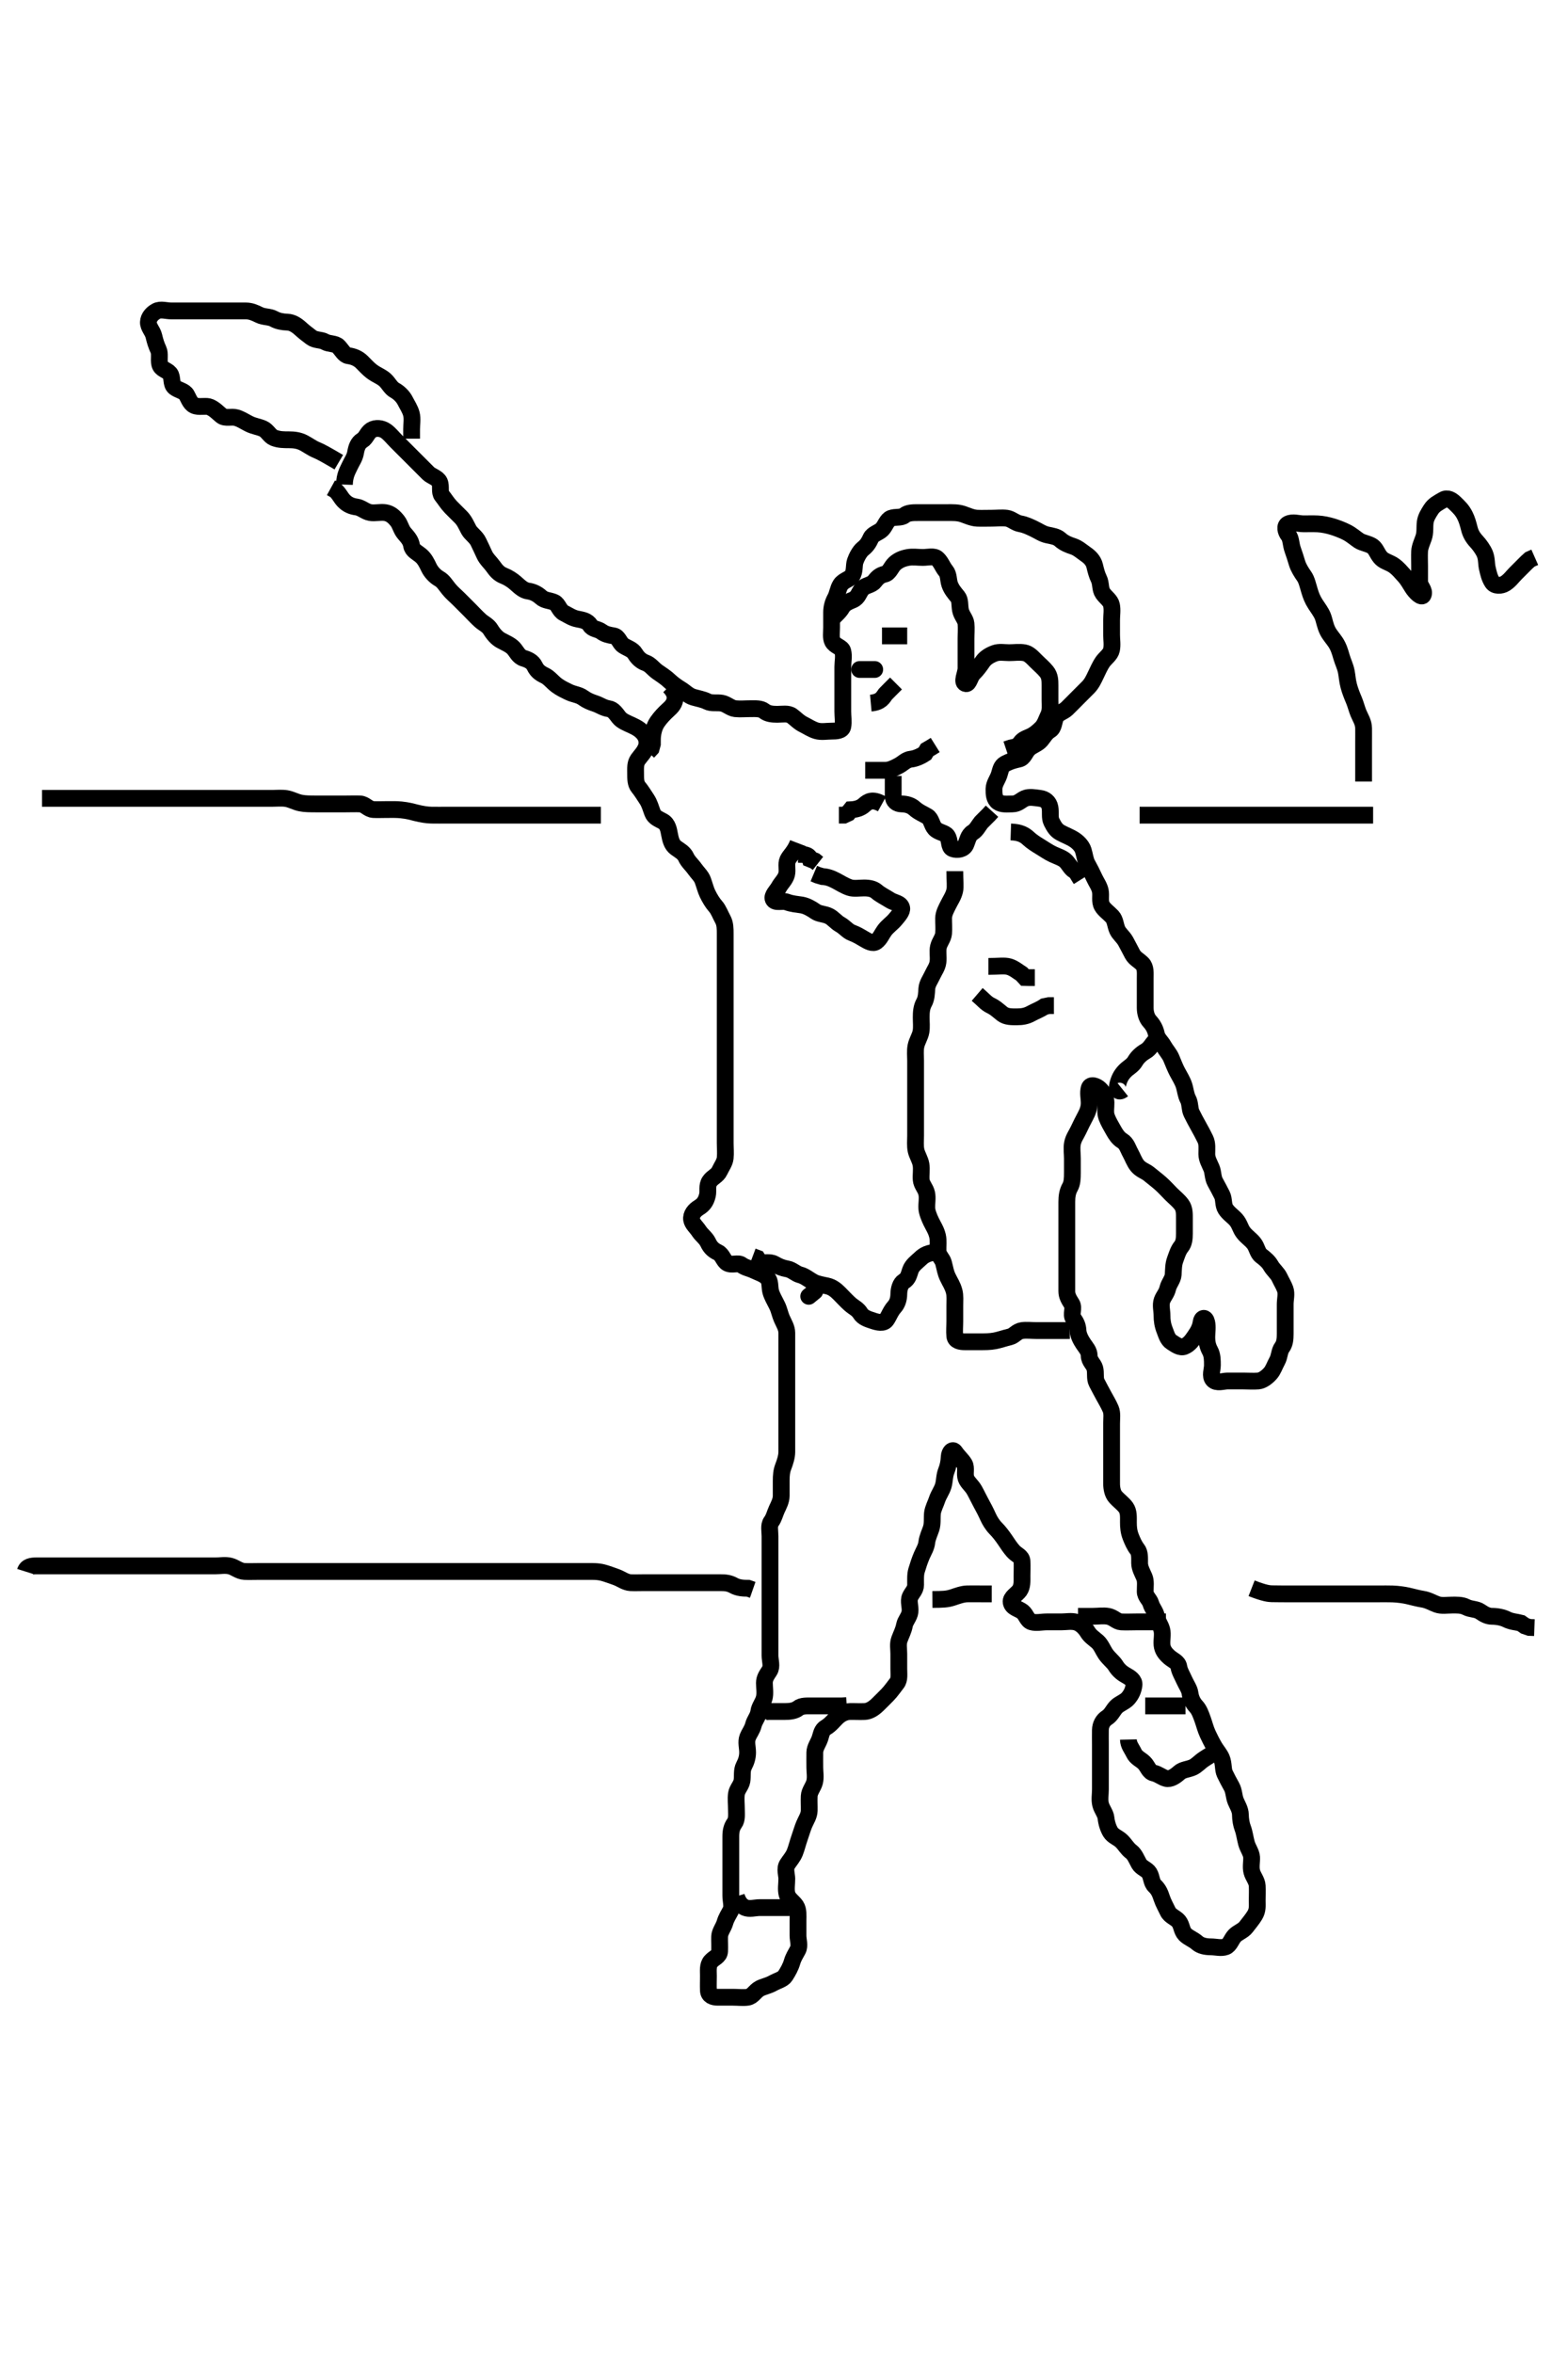 <svg width="280" height="420" xmlns="http://www.w3.org/2000/svg" xmlns:svg="http://www.w3.org/2000/svg" xmlns:xlink="http://www.w3.org/1999/xlink">
 <!-- Created with SVG-edit - http://svg-edit.googlecode.com/ -->
 <g display="inline" class="layer">
  <title>Layer 1</title>
  <path t="0,377,440,465,512,512,544,569,696,784,1096,1208,1208,1216,1224,1264,1344,1344,1416,1417,1480,1528,1528,1648,1672,1673,1681,1776,1776,1872,1968,2120,2176,2233,2247,2336,2360,2360,2400,2401,2416,2440,2464,2464,2504,2560,2664,2664,2728,2760,2784,2784,2848,2896,2944,2944,2984,2984,3032,3136,3136,3145,3217,3280,3280,3392,3400,3424,3464,3536,3560,3560,3576,3585,3648,3672,3680,3688,3720,3728,3768,3784,3800,3832,3832,3864,3888,3912,3960,3960,3992,3992,4008,4081,4081,4119,4200,4200,4280,4281,4312,4312,4320,4360,4392,4392,4401,4456,4481,4504,4520,4520,4536,4560,4600,4616,4632,4649,4665,4760,4872,4952,4968,5064,5087,5160,5208,5208,5368,5464,5544,5560,5664,5665,6024,6056,6128,6152,6168,6224,6281,6392,6424,6441,6441,6472,6488,6529,6601,6640,6656,6704,6752,6873,6873,6913,6944,6953,7000,7008,7048,7080,7080,7120,7143,7144,7184,7200,7200,7216,7312,7376,7376,7456,7456,7480,7489,7497,7504,7521,7544,7544,7584,7673,7679,7736,7768,7784,7800,7816,7824,7840,7849,7856,7857,7864,7872,7880,7968,7968,7984,8016,8016,8032,8040,8056,8071,8080,8095,8095,8104,8112,8135,8143,8216,8216,8240,8256,8280,8280,8304,8336,8337,8368,8392,8424,8488,8488,8496,8519,8553,8553,8569,8576,8600,8704,8705,8744,8792,8816,8856,8887,8911,8912,8952,8968,8976,9008,9031,9031,9079,9112,9121,9121,9176,9200,9201,9240,9280,9280,9344,9424,9424,9464,9488,9496,9536,9568,9792,9832,9832,9880,9944,9960,9992,9992,10040,10176,10312,10384,10481,10553,10553,10624,10680,10792,10944,11360,11361,11384,11408,11416,11472,11681,11800,11848,12888,12920,13016,13017,13192,13352,13480,13528,13576,13577,13600,13672,13752,13824,13824,13904,14088,14103,14232,14232,14328,14376,14408,14464,14464,14496,14576,14648,14680,14681,14720,14800,14800,14816,14896,15016,15072,15168,15232,15256,15257,15271,15328,15369,15392,15440,15448,15488,15488,15528,15544,15577,15616,15632,15752,15752,15856,15888,15911,16057,16152,16248,16249,16328,16328,16336,16448,16448,16472,16536,16543,16562,16632,16632,16664,16680,16720,16736,16736,16760,16791,16832,16832,16856,16880,16920,16968,17000,17024,17024,17056,17087,17128,17184,17185,17208,17232,17304,17344,17344,17376,17432,17433,17464,17488,17489,17504,17528,17584,17584,17624,17656,17704,17728,17792,17840,17864,17896,17928,17960,18032,18064,18088,18135,18160,18161,18201,18274,18296,18312,18343,18352,18375,18488,18760,18808,18808,19568,19824,19825,19840,19880,19904,19943,20304,20319,20320,20338,20352,20376,20385,20386,20416,20448,20488,20543,20559,20560,20592,20664,20671,21144,21232,21240,21279,21280,21311,21312,21608,21640,21641,21656,21672,21680,21719,21719,21767,21768,21848,21872,21904,21912,21936,21951,21967,22016,22031,22048,22049,22088,22103,22104,22121,22145,22160,22192,22208,22224,22264,22320,22321,22336,22400,22417,22417,22472,22495,22496,22504,22512,22528,22552,22576,22577,22600,22616,22646,22647,22671,22694,22727,22753,22776,22776,22800,22832,22872,22896,22896,22920,23024,23136,23408,23409,23416,23440,23456,23480,23528,23544,23576,23577,23594,23615,23655,23679,23680,23703,23727,23735,23751,23767,23767,23790,23815,23816,23830,23862,23879,23895,23896,23928,23936,23948,23975,23991,24024,24034,24055,24055,24087,24096,24112,24136,24153,24191,24207,24223,24224,24231,24263,24279,24288,24328,24344,24375,24384,24384,24439,24488,24512,24552,24568,24601,24640,24664,24720,24743,24767,24799,24800,24832,24839,24880,24895,24895,24911,24961,24984,24991,25025,25046,25087,25104,25106,25129,25152,25168,25215,25271,25280,25313,25314,25361,25392,25393,25424,25441,25472,25512,25513,25552,25553,25569,25593,25608,25617,25647,25655,25679,25687,25687,25703,25718,25727,25751,25767,25775,25790,25799,25800,25839,25855,25871,25912,25936,25976,25977,26016,26047,26072,26095,26096,26128,26159,26232,26264,26266,26288,26327,26384,26385,26432,26472,26473,26504,26528,26529,26538,26592,26593,26616,26617,26648,26664,26680,26682,26703,26719,26743,26767,26791,26791,26848,26880,26912,27000,27001,27001,27024,27025,27071,27080,27108,27109,27135,27142,27191,27224,27280,27336,27337,27384,27488,27489,27512,27576,27577,27593,27623,27663,27679,27679,27687,27711,27880,27928,27960,27983,28014,28015,28046,28055,28073,28080,28080,28087,28111,28135,28175,28199,28199,28206,28223,28224,28247,28257,28272,28320,28321,28328,28338,28360,28383,28399,28415,28464,28481,28512,28513,28560,28561,28616,28624,28625,28680,28712,28736,28768,28784,28799,28801,28815,28831,28878,28920,28936,29001,29032,29046,29047,29096,29104,29200,29232,29248,29264,29265,29281,29319,29416,29504,29505,29568,29600,29608,29654,29678,29702,29735,29735,29816,29888,29889,29904,29905,29952,29968,30015,30016,30104,30160,30168,30184,30201,30202,30214,30376,30416,30433,30447,30463,30472,30472,30688,30689,30728,30752,30856,30857,30880,30968,31000,31024,31025,31040,31041,31064,31111,31143,31175,31183,31239,31288,31289,31328,31336,31337,31383,31423,31464,31481,31483,31496,31512,31543,31559,31575,31591,31623,31623,31638,31952,31984,32023,32024,32031,32079,32080,32087,32087,32095,32119,32136,32167,32167,32191,32191,32231,32280,32336,32337,32376,32377,32384,32408,32438,32471,32471,32494,32495,32502,32518,32527,32551,32567,32590,32607,32622,32662,32663,32687,32711,32767,32784,32792,32793,32903,32928,32968,32986,33024,33041,33104,33160,33208,33336,33337,33464,33465,33471,33511,33542,33671,33672,33687,33728,33895,33927,33928,34072,34090,34368,34385,34387,34544,34583,34608,34647,34678,34686,34687,34718,34734,34816,34832,34855,34878,34879,34903,34926,34942,34958,34959,34999,35000,35016,35056,35057,35088,35120,35152,35225,35424,35425,35462,35463,35536,35648,35760,35761,35823,35831,35936,35968,36024,36056,36057,36096,36104,36151,36182,36207,36344,36367,36393,36394,36423,36592,36600,36640,36641,36688,36689,36807,36809,36824,36847,37080,37087,37313,37383,37424,37432,37444,37487,37487,37511,37526,37550,37599,37623,37663,37686,37694,37695,37734,37782,37798,37807,37838,37886,37894,37943,37959,37974,37975,38038,38054,38095,38143,38175,38199,38238,38262,38263,38303,38311,38326,38351,38367,38398,38446,38462,38502,38526,38558,38559,38606,38614,38622,38654,38678,38678,38711,38735,38751,38759,38790,38799,38815,38854,38886,38894,38895,38976,39000,39031,39055,39071,39079,39095,39104,39119,39137,39145,39146,39175,39207,39246,39278,39294,39310,39350,39366,39367,39398,39423,39447,39487,39511,39519,39559,39575,39576,39664,39679,39695,39743,39767,39791,39801,39814,39823,39847,39895,39896,39935,39951,39975,39984,40014,40031,40032,40071,40072,40128,40152,40175,40183,40190,40191,40222,40238,40254,40279,40294,40319,40343,40359,40359,40374,40391,40407,40439,40455,40471,40511,40535,40535,40599,40664,40672,40711,40734,40735,40782,40783,40799,40801,40811,40812,40920,41064,41072,41144,41145,41168,41183,41198,41214,41230,41239,41320,41352,41408,41448,41449,41463,41503,41526,41527,41624,41760,41791,41832,41856,41871,41887,41887,41911,41912,41912,41992,42072,42073,42088,42134,42144,42146,42159,42256,42280,42328,42337,42353,42360,42373,42375,42386,42415,42423,42439,42470,42478,42494,42503,42503,42511,42527,42535,42543,42574,42583,42607,42615,42615,42624,42647,42655,42671,42694,42702,42734,42742,42743,42750,42774,42782,42798,42823,42839,42863,42871,42871,42886,42952,42984,43015,43072,43073,43087,43118,43144,43144,43158,43166,43182,43191,43240,43296,43297,43328,43383,43408,43409,43439,43440,43463,43464,43487,43518,43550,43551,43591,43622,43623,43679,43680,43703,43840,43936,43992,44016,44047,44048,44111,44120,44448,44463,44510,44511,44542,44574,44575,44598,44606,44615,44630,44646,44654,44655,44670,44694,44719,44734,44808,44840,44928,44929,44936,44938,44940,44988,44989,45014,45046,45055,45056,45078,45103,45126,45127,45142,45166,45167,45174,45240,45288,45289,45320,45336,45353,45376,45377,45464,45535,45536,45552,45553,45583,45591,45593,45601,45630,45678,45744,45745,45799,45808,45848,45849,45888,45928,45943,45990,46031,46032,46096,46160,46162,46512,46600,46601,46632,46648,46660,46666,46719,46928,46929,46943,46974,46998,46999,47031,47056,47088" d="M61.5,86.5C61.557,84.8 62.062,84.032 62.447,83.2C62.851,82.328 63.333,81.728 63.495,80.8C63.651,79.913 63.904,79.06 64.699,78.584C65.391,78.169 65.585,77.233 66.301,76.785C67.1,76.286 68.166,76.424 68.9,76.936C69.575,77.407 70.1,78.1 70.8,78.8C71.3,79.3 72,80 72.7,80.7C73.2,81.2 73.9,81.9 74.6,82.6C75.1,83.1 75.793,83.807 76.5,84.5C76.995,84.984 78.149,85.288 78.479,86.021C78.841,86.822 78.421,87.855 78.925,88.475C79.426,89.09 79.842,89.814 80.5,90.5C81.087,91.113 81.705,91.695 82.3,92.3C82.984,92.995 83.313,93.859 83.722,94.6C84.093,95.274 85.006,95.835 85.416,96.7C85.775,97.457 86.145,98.201 86.5,99C86.855,99.801 87.587,100.428 88.064,101.1C88.579,101.826 89.065,102.432 89.984,102.785C90.697,103.059 91.501,103.573 92.089,104.1C92.83,104.763 93.49,105.389 94.3,105.499C95.194,105.619 95.987,106.035 96.6,106.6C97.285,107.231 98.179,107.154 98.979,107.521C99.71,107.856 99.871,109 100.7,109.416C101.549,109.842 102.156,110.299 103.1,110.489C103.983,110.667 104.893,110.79 105.379,111.6C105.816,112.329 106.725,112.244 107.379,112.721C108.078,113.232 108.713,113.35 109.6,113.5C110.452,113.645 110.6,114.742 111.301,115.215C112.012,115.693 112.938,115.904 113.417,116.7C113.883,117.472 114.497,118.039 115.333,118.333C116.12,118.61 116.622,119.361 117.361,119.9C117.982,120.353 118.749,120.793 119.5,121.5C120.026,121.995 120.823,122.597 121.5,123C122.335,123.497 122.897,124.174 123.8,124.443C124.664,124.7 125.537,124.826 126.3,125.216C127.053,125.601 128.013,125.358 128.9,125.511C129.733,125.654 130.487,126.415 131.3,126.499C132.195,126.591 133.1,126.5 134,126.5C134.9,126.5 135.85,126.427 136.475,126.925C137.083,127.411 137.9,127.5 138.8,127.5C139.7,127.5 140.718,127.275 141.416,127.784C142.115,128.293 142.627,128.909 143.5,129.333C144.16,129.654 144.922,130.186 145.8,130.443C146.666,130.696 147.6,130.5 148.5,130.5C149.3,130.5 150.354,130.455 150.499,129.699C150.668,128.816 150.5,127.9 150.5,127C150.5,126.1 150.5,125.2 150.5,124.3C150.5,123.4 150.5,122.5 150.5,121.7C150.5,120.8 150.5,119.9 150.5,119C150.5,118.1 150.742,117.169 150.495,116.204C150.312,115.486 149.105,115.349 148.667,114.5C148.337,113.862 148.5,112.9 148.5,112C148.5,111.1 148.5,110.2 148.5,109.3C148.5,108.4 148.737,107.544 149.147,106.8C149.579,106.018 149.618,105.121 150.111,104.361C150.605,103.599 151.729,103.393 152.143,102.796C152.69,102.007 152.454,100.959 152.721,100.179C152.962,99.477 153.504,98.421 154.1,97.947C154.8,97.389 155.118,96.891 155.521,96.021C155.859,95.291 156.918,95.082 157.5,94.5C158.082,93.918 158.364,92.787 159.111,92.511C159.945,92.202 160.889,92.489 161.5,92C162.111,91.511 163,91.5 163.9,91.5C164.8,91.5 165.7,91.5 166.6,91.5C167.5,91.5 168.3,91.5 169.2,91.5C170.1,91.5 171.04,91.458 171.984,91.784C172.692,92.029 173.612,92.457 174.5,92.5C175.299,92.538 176.2,92.5 177.1,92.5C178,92.5 178.908,92.384 179.8,92.504C180.621,92.616 181.272,93.333 182.2,93.496C183.087,93.651 183.846,94.022 184.6,94.379C185.454,94.783 186.154,95.295 187,95.479C187.88,95.67 188.712,95.772 189.3,96.301C190.036,96.963 190.85,97.264 191.639,97.525C192.488,97.807 193.094,98.376 193.9,98.936C194.576,99.406 195.25,100.036 195.479,101C195.688,101.876 195.886,102.638 196.216,103.3C196.637,104.143 196.423,105.168 196.936,105.9C197.49,106.69 198.298,107.151 198.479,108C198.667,108.88 198.5,109.8 198.5,110.7C198.5,111.6 198.5,112.5 198.5,113.3C198.5,114.2 198.667,115.12 198.479,116C198.298,116.849 197.411,117.427 196.936,118.1C196.418,118.835 196.038,119.736 195.667,120.5C195.3,121.254 194.984,122.005 194.3,122.7C193.705,123.305 193.1,123.9 192.4,124.6C191.8,125.2 191.211,125.811 190.5,126.5C189.909,127.073 188.856,127.29 188.521,128.021C188.154,128.821 188.22,129.903 187.5,130.333C186.73,130.794 186.375,131.533 185.889,132.1C185.252,132.843 184.301,133.032 183.667,133.667C183.032,134.301 182.843,135.293 182,135.479C181.121,135.673 180.356,135.876 179.5,136.333C178.709,136.757 178.674,137.538 178.415,138.3C178.113,139.188 177.517,139.899 177.5,140.8C177.483,141.7 177.531,142.644 178.204,143.143C178.899,143.657 179.9,143.502 180.8,143.5C181.796,143.498 182.307,142.829 183.021,142.521C183.828,142.172 184.807,142.393 185.7,142.501C186.62,142.613 187.308,143.157 187.489,144.1C187.66,144.984 187.405,145.945 187.784,146.7C188.22,147.567 188.598,148.188 189.301,148.584C190.118,149.044 190.974,149.334 191.8,149.857C192.365,150.215 193.174,150.915 193.443,151.8C193.705,152.663 193.79,153.557 194.147,154.2C194.622,155.053 195.027,155.846 195.416,156.7C195.763,157.463 196.3,158.153 196.479,159C196.665,159.881 196.328,160.876 196.785,161.7C197.169,162.392 197.918,162.883 198.6,163.6C199.158,164.186 199.167,165.174 199.521,165.979C199.834,166.691 200.554,167.204 201,168C201.448,168.799 201.807,169.547 202.216,170.3C202.649,171.098 203.341,171.379 203.979,172.021C204.618,172.664 204.5,173.7 204.5,174.6C204.5,175.5 204.5,176.3 204.5,177.2C204.5,178.1 204.498,179 204.5,179.9C204.502,180.8 204.768,181.715 205.301,182.3C205.958,183.02 206.308,183.717 206.5,184.6C206.684,185.444 207.339,185.909 207.785,186.701C208.206,187.448 208.843,188.131 209.143,188.847C209.507,189.72 209.867,190.648 210.216,191.3C210.669,192.147 211.163,192.926 211.415,193.7C211.695,194.56 211.742,195.454 212.147,196.2C212.561,196.961 212.405,197.945 212.784,198.7C213.22,199.567 213.593,200.295 214,201C214.458,201.794 214.886,202.638 215.216,203.3C215.637,204.143 215.495,205.1 215.5,206C215.505,206.9 215.953,207.607 216.333,208.5C216.654,209.252 216.555,210.201 217,211C217.446,211.801 217.826,212.537 218.216,213.3C218.601,214.053 218.389,215.07 218.857,215.8C219.37,216.6 220.135,217.067 220.699,217.7C221.378,218.463 221.46,219.262 222.021,220C222.611,220.777 223.272,221.136 223.889,221.9C224.492,222.645 224.535,223.638 225.204,224.143C225.955,224.709 226.532,225.216 226.925,225.9C227.392,226.713 228.123,227.25 228.479,228.021C228.844,228.81 229.226,229.374 229.489,230.111C229.789,230.948 229.5,231.9 229.5,232.8C229.5,233.7 229.5,234.6 229.5,235.5C229.5,236.3 229.5,237.2 229.5,238.1C229.5,239 229.433,239.844 228.925,240.525C228.448,241.166 228.502,242.12 228.075,242.9C227.623,243.723 227.375,244.533 226.889,245.1C226.252,245.843 225.408,246.438 224.7,246.499C223.803,246.576 222.9,246.5 222,246.5C221.1,246.5 220.196,246.5 219.179,246.5C218.5,246.5 217.242,246.967 216.622,246.279C216.028,245.62 216.5,244.5 216.5,243.7C216.5,242.8 216.502,241.88 216.075,241.1C215.624,240.277 215.5,239.5 215.5,238.7C215.5,237.8 215.682,236.877 215.479,236C215.261,235.058 214.605,235.13 214.479,236.021C214.364,236.838 214.052,237.547 213.4,238.478C212.948,239.125 212.446,239.95 211.5,240.333C210.755,240.635 209.971,240.048 209.204,239.553C208.496,239.096 208.272,238.181 208,237.5C207.611,236.525 207.501,235.701 207.5,234.8C207.499,233.9 207.211,232.948 207.511,232.111C207.774,231.374 208.319,230.867 208.521,230C208.745,229.039 209.439,228.406 209.5,227.5C209.554,226.702 209.521,225.73 209.853,224.847C210.118,224.141 210.371,223.206 210.925,222.525C211.417,221.923 211.5,221.1 211.5,220.2C211.5,219.3 211.5,218.4 211.5,217.5C211.5,216.7 211.537,215.737 210.979,215C210.391,214.222 209.8,213.8 209.1,213.1C208.5,212.5 207.943,211.854 207.2,211.204C206.536,210.623 205.888,210.143 205.215,209.584C204.546,209.028 203.738,208.852 203.111,208.1C202.563,207.444 202.266,206.542 201.853,205.8C201.427,205.036 201.21,204.107 200.4,203.621C199.67,203.184 199.216,202.44 198.853,201.8C198.421,201.04 197.911,200.182 197.622,199.4C197.306,198.548 197.518,197.7 197.5,196.8C197.482,195.899 197.09,195.074 196.4,194.4C195.821,193.835 194.732,193.451 194.505,194.204C194.246,195.062 194.502,196 194.5,196.9C194.498,197.8 194.189,198.545 193.784,199.3C193.379,200.056 192.983,200.85 192.584,201.7C192.18,202.56 191.69,203.154 191.511,204.1C191.343,204.984 191.5,205.9 191.5,206.8C191.5,207.701 191.5,208.385 191.5,209.325C191.5,210.333 191.466,211.208 191.075,211.9C190.613,212.716 190.5,213.6 190.5,214.5C190.5,215.3 190.5,216.2 190.5,217.1C190.5,218 190.5,218.9 190.5,219.8C190.5,220.7 190.5,221.6 190.5,222.5C190.5,223.3 190.5,224.2 190.5,225.1C190.5,226 190.5,226.9 190.5,227.8C190.5,228.7 190.5,229.6 190.5,230.5C190.5,231.3 190.871,231.929 191.378,232.721C191.857,233.468 191.178,234.638 191.667,235.333C192.169,236.049 192.452,236.601 192.5,237.5C192.543,238.303 192.983,239.154 193.475,239.889C193.923,240.559 194.485,241.111 194.5,242C194.516,242.979 195.275,243.437 195.495,244.204C195.743,245.065 195.447,246.035 195.853,246.8C196.301,247.646 196.619,248.28 197.075,249.1C197.509,249.882 198,250.719 198.333,251.5C198.654,252.252 198.5,253.2 198.5,254.1C198.5,255 198.5,255.9 198.5,256.8C198.5,257.7 198.5,258.6 198.5,259.5C198.5,260.3 198.5,261.2 198.5,262.1C198.5,263 198.499,263.9 198.5,264.8C198.501,265.7 198.691,266.626 199.204,267.2C199.863,267.935 200.593,268.425 201.064,269.1C201.576,269.834 201.5,270.8 201.5,271.7C201.5,272.6 201.561,273.394 201.925,274.325C202.198,275.023 202.571,275.894 203.075,276.525C203.573,277.15 203.495,278.1 203.5,279C203.505,279.9 204,280.719 204.333,281.5C204.654,282.252 204.489,283.2 204.5,284.1C204.51,284.979 205.293,285.494 205.495,286.204C205.754,287.109 206.371,287.66 206.5,288.5C206.622,289.295 207.247,290.037 207.464,290.9C207.684,291.774 207.418,292.704 207.5,293.6C207.584,294.511 208.065,295.148 208.8,295.796C209.462,296.379 210.371,296.66 210.5,297.5C210.622,298.295 211.113,299.082 211.475,299.9C211.822,300.684 212.398,301.488 212.495,302.2C212.618,303.093 212.944,303.892 213.6,304.6C214.15,305.194 214.447,306.038 214.784,306.984C215.036,307.69 215.278,308.666 215.667,309.5C215.973,310.158 216.364,310.955 216.857,311.805C217.225,312.437 217.851,313.127 218.143,313.847C218.543,314.836 218.368,315.85 218.721,316.6C219.086,317.376 219.492,318.118 219.925,318.9C220.38,319.72 220.319,320.653 220.667,321.5C220.943,322.171 221.487,323 221.5,323.9C221.513,324.804 221.669,325.666 221.925,326.336C222.218,327.1 222.341,328.118 222.584,329.015C222.824,329.898 223.457,330.697 223.5,331.5C223.542,332.299 223.316,333.226 223.536,334.1C223.753,334.963 224.457,335.697 224.5,336.6C224.543,337.499 224.502,338.3 224.5,339.257C224.498,340.153 224.623,340.934 224.064,341.864C223.626,342.593 223.094,343.198 222.5,343.979C222.004,344.631 221.082,344.918 220.5,345.5C219.918,346.082 219.636,347.214 218.889,347.489C218.055,347.798 217.1,347.501 216.2,347.5C215.3,347.499 214.376,347.307 213.8,346.796C213.068,346.145 212.21,345.893 211.621,345.279C210.969,344.598 211.067,343.669 210.475,342.936C209.949,342.285 208.936,342.024 208.553,341.2C208.196,340.433 207.76,339.708 207.475,338.864C207.191,338.025 206.943,337.309 206.204,336.61C205.578,336.016 205.702,335.107 205.215,334.301C204.837,333.677 203.812,333.402 203.416,332.699C202.956,331.882 202.638,330.987 201.979,330.5C201.293,329.993 200.893,329.21 200.279,328.621C199.598,327.969 198.757,327.766 198.301,327.016C197.896,326.348 197.59,325.385 197.5,324.5C197.419,323.7 196.753,322.963 196.536,322.1C196.316,321.226 196.5,320.3 196.5,319.4C196.5,318.5 196.5,317.7 196.5,316.8C196.5,315.9 196.5,315 196.5,314.1C196.5,313.2 196.5,312.3 196.5,311.4C196.5,310.5 196.482,309.7 196.5,308.8C196.518,307.899 196.918,307.083 197.699,306.584C198.431,306.116 198.761,305.278 199.301,304.7C199.875,304.086 200.881,303.802 201.447,303.143C202.038,302.454 202.371,301.734 202.495,300.8C202.61,299.943 201.796,299.447 201,299C200.204,298.553 199.645,298.004 199.215,297.3C198.802,296.625 197.955,296.011 197.4,295.179C196.963,294.523 196.6,293.572 196,293.042C195.3,292.423 194.686,292.076 194.215,291.3C193.804,290.624 193.085,289.825 192.2,289.557C191.337,289.296 190.4,289.5 189.5,289.5C188.7,289.5 187.8,289.5 186.9,289.5C186,289.5 185.064,289.748 184.204,289.496C183.432,289.269 183.271,288.236 182.613,287.7C181.907,287.125 180.73,287.015 180.562,286C180.424,285.159 181.593,284.575 182.064,283.9C182.576,283.166 182.5,282.2 182.5,281.299C182.5,280.333 182.549,279.673 182.5,278.667C182.457,277.784 181.551,277.583 180.936,276.889C180.352,276.231 179.926,275.556 179.475,274.889C178.976,274.153 178.399,273.401 177.8,272.8C177.203,272.201 176.712,271.367 176.416,270.7C176.035,269.842 175.615,269.057 175.147,268.2C174.74,267.455 174.4,266.709 174,266C173.505,265.122 172.774,264.626 172.511,263.889C172.211,263.052 172.635,262.034 172.215,261.3C171.821,260.613 171.062,259.975 170.553,259.204C170.109,258.533 169.538,259.209 169.501,260.017C169.456,260.999 169.272,261.818 169,262.5C168.611,263.475 168.697,264.333 168.443,265.2C168.186,266.077 167.606,266.82 167.333,267.667C167.116,268.34 166.594,269.322 166.511,270.089C166.413,270.995 166.562,271.931 166.279,272.821C166.056,273.52 165.588,274.474 165.501,275.299C165.407,276.197 164.898,276.949 164.584,277.701C164.2,278.622 163.982,279.293 163.667,280.333C163.443,281.072 163.502,282 163.5,282.9C163.498,283.796 162.829,284.307 162.521,285.021C162.172,285.828 162.607,286.807 162.499,287.7C162.387,288.62 161.664,289.269 161.511,290.1C161.348,290.986 160.957,291.703 160.622,292.6C160.303,293.451 160.5,294.3 160.5,295.2C160.5,296.1 160.5,297 160.5,297.9C160.5,298.8 160.662,299.8 160.147,300.447C159.655,301.066 159.158,301.814 158.5,302.5C158.011,303.011 157.302,303.702 156.8,304.2C156.103,304.892 155.303,305.457 154.4,305.5C153.501,305.543 152.7,305.482 151.8,305.5C150.899,305.518 150.091,305.927 149.4,306.6C148.893,307.093 148.267,307.896 147.5,308.333C146.72,308.778 146.674,309.538 146.415,310.3C146.113,311.188 145.518,311.899 145.5,312.8C145.482,313.7 145.5,314.6 145.5,315.5C145.5,316.3 145.684,317.226 145.464,318.1C145.247,318.963 144.543,319.697 144.5,320.6C144.457,321.499 144.518,322.3 144.5,323.2C144.482,324.101 143.946,324.834 143.584,325.701C143.313,326.351 143.034,327.309 142.784,328.016C142.443,328.982 142.265,329.816 141.925,330.675C141.609,331.474 141.017,332.107 140.585,332.785C140.092,333.562 140.5,334.667 140.5,335.325C140.5,336.333 140.311,337.223 140.536,338.1C140.759,338.966 141.708,339.517 142.143,340.2C142.609,340.932 142.5,341.9 142.5,342.8C142.5,343.7 142.5,344.6 142.5,345.5C142.5,346.3 142.863,347.297 142.464,348.064C142.069,348.823 141.696,349.336 141.443,350.2C141.186,351.077 140.735,351.892 140.215,352.699C139.819,353.312 138.801,353.554 138,354C137.196,354.448 136.305,354.606 135.685,354.936C134.783,355.416 134.45,356.356 133.5,356.5C132.709,356.62 131.8,356.5 130.9,356.5C130,356.5 129.1,356.501 128.2,356.5C127.301,356.499 126.543,356.218 126.5,355.3C126.458,354.401 126.5,353.5 126.5,352.7C126.5,351.8 126.354,350.777 126.936,350.111C127.546,349.412 128.457,349.218 128.5,348.3C128.542,347.401 128.475,346.5 128.5,345.7C128.529,344.799 129.186,344.077 129.443,343.2C129.696,342.336 130.069,341.823 130.464,341.064C130.863,340.297 130.5,339.3 130.5,338.4C130.5,337.5 130.5,336.7 130.5,335.8C130.5,334.9 130.5,334 130.5,333.1C130.5,332.2 130.5,331.3 130.5,330.4C130.5,329.5 130.5,328.7 130.5,327.8C130.5,326.9 130.644,326.132 131.147,325.447C131.637,324.781 131.5,323.8 131.5,322.9C131.5,322 131.384,321.092 131.505,320.2C131.616,319.379 132.346,318.733 132.489,317.9C132.642,317.013 132.406,316.053 132.853,315.2C133.247,314.448 133.499,313.7 133.5,312.8C133.501,311.9 133.19,310.94 133.511,310.111C133.817,309.318 134.315,308.769 134.536,307.9C134.755,307.038 135.391,306.402 135.5,305.5C135.596,304.701 136.247,303.963 136.464,303.1C136.684,302.226 136.5,301.3 136.5,300.4C136.5,299.5 136.95,298.955 137.415,298.215C137.903,297.436 137.5,296.4 137.5,295.5C137.5,294.7 137.5,293.8 137.5,292.9C137.5,292 137.5,291.1 137.5,290.2C137.5,289.3 137.5,288.4 137.5,287.5C137.5,286.7 137.5,285.8 137.5,284.9C137.5,284 137.5,283.1 137.5,282.2C137.5,281.3 137.5,280.4 137.5,279.5C137.5,278.7 137.5,277.8 137.5,276.9C137.5,276 137.5,275.1 137.5,274.2C137.5,273.3 137.244,272.275 137.721,271.621C138.232,270.922 138.336,270.243 138.721,269.4C139.027,268.731 139.495,267.9 139.5,267C139.505,266.1 139.5,265.2 139.5,264.3C139.5,263.4 139.561,262.606 139.853,261.847C140.189,260.973 140.49,260.021 140.5,259.2C140.511,258.3 140.5,257.4 140.5,256.5C140.5,255.7 140.5,254.8 140.5,253.9C140.5,253 140.5,252.1 140.5,251.2C140.5,250.3 140.5,249.4 140.5,248.5C140.5,247.7 140.5,246.8 140.5,245.9C140.5,245 140.5,244.1 140.5,243.2C140.5,242.3 140.5,241.4 140.5,240.5C140.5,239.7 140.51,238.8 140.5,237.9C140.49,237 140.011,236.275 139.621,235.4C139.291,234.658 139.153,233.838 138.796,233.095C138.314,232.095 137.843,231.366 137.622,230.522C137.411,229.72 137.619,228.663 136.979,228.021C136.338,227.377 135.362,227.114 134.7,226.784C133.857,226.363 133.099,226.3 132.416,225.784C131.801,225.319 130.67,225.923 129.857,225.443C129.197,225.053 129.018,223.948 128.2,223.553C127.336,223.135 126.86,222.667 126.447,221.8C126.049,220.963 125.298,220.479 124.857,219.8C124.342,219.008 123.622,218.46 123.501,217.699C123.361,216.809 124.022,216.023 124.8,215.548C125.601,215.059 126.071,214.463 126.333,213.333C126.511,212.568 126.191,211.657 126.722,210.864C127.246,210.081 128.082,209.898 128.5,209C128.869,208.207 129.415,207.513 129.499,206.7C129.591,205.805 129.5,204.9 129.5,204C129.5,203.1 129.5,202.2 129.5,201.3C129.5,200.4 129.5,199.5 129.5,198.7C129.5,197.8 129.5,196.9 129.5,196C129.5,195.1 129.5,194.2 129.5,193.3C129.5,192.4 129.5,191.5 129.5,190.7C129.5,189.8 129.5,188.9 129.5,188C129.5,187.1 129.5,186.2 129.5,185.3C129.5,184.4 129.5,183.5 129.5,182.7C129.5,181.8 129.5,180.9 129.5,180C129.5,179.1 129.5,178.2 129.5,177.3C129.5,176.4 129.5,175.5 129.5,174.7C129.5,173.8 129.5,172.9 129.5,172C129.5,171.1 129.5,170.2 129.5,169.3C129.5,168.4 129.5,167.5 129.5,166.7C129.5,165.8 129.502,164.88 129.075,164.1C128.623,163.277 128.308,162.375 127.796,161.8C127.235,161.171 126.747,160.349 126.333,159.5C126.015,158.848 125.799,157.945 125.489,157.111C125.217,156.377 124.58,155.825 124.064,155.1C123.504,154.314 122.858,153.8 122.5,153C122.144,152.204 121.311,151.779 120.7,151.331C119.961,150.788 119.74,149.907 119.553,148.905C119.414,148.163 119.256,147.101 118.4,146.621C117.576,146.16 116.85,145.928 116.525,145.089C116.185,144.209 116.028,143.47 115.5,142.667C114.982,141.878 114.515,141.12 114,140.5C113.5,139.898 113.5,139 113.5,138.089C113.5,137.179 113.411,136.288 113.925,135.561C114.398,134.894 115.043,134.297 115.379,133.4C115.697,132.549 115.487,131.649 114.979,131C114.379,130.233 113.672,129.852 112.8,129.447C111.969,129.061 111.043,128.721 110.525,128.064C110.016,127.417 109.51,126.611 108.7,126.501C107.806,126.381 107.074,125.837 106.3,125.585C105.441,125.305 104.785,125.023 104.138,124.553C103.331,123.966 102.476,123.985 101.5,123.5C100.903,123.203 100.119,122.855 99.385,122.3C98.66,121.751 98.046,120.937 97.3,120.584C96.441,120.177 95.896,119.778 95.475,118.9C95.088,118.093 94.316,117.736 93.521,117.5C92.583,117.222 92.239,116.278 91.699,115.7C91.125,115.086 90.233,114.736 89.4,114.278C88.725,113.908 88.058,113.134 87.621,112.4C87.155,111.616 86.374,111.309 85.8,110.796C85.065,110.137 84.5,109.5 83.9,108.9C83.2,108.2 82.7,107.7 82,107C81.3,106.3 80.729,105.864 80.111,105.1C79.509,104.356 79.156,103.71 78.4,103.278C77.731,102.897 76.994,102.165 76.584,101.3C76.225,100.543 75.84,99.752 75.2,99.204C74.448,98.561 73.641,98.276 73.5,97.4C73.354,96.496 72.846,95.94 72.204,95.2C71.626,94.533 71.488,93.65 70.979,93C70.378,92.233 69.732,91.649 68.8,91.504C67.911,91.367 66.987,91.642 66.1,91.489C65.267,91.346 64.51,90.611 63.7,90.501C62.806,90.381 62.074,90.09 61.4,89.4C60.835,88.821 60.475,87.936 59.795,87.447L59.1,87.064" id="svg_1" stroke-width="3" stroke="#000" fill="none"/>
  <path t="48377,48672,48687,48688,48697,48697,48697,48704,48712,48712,48719,48719,48728,48728,48735,48750,48782,48919,48935,48936,48967,48975,48998,49006,49014,49022,49038,49078,49078,49094,49103,49199,49223,49263,49264,49294,49335,49352,49360,49375,49398,49399,49407,49447,49465,49518,49518,49550,49582,49703,49880,49960,49976,50014,50046,50128,50167,50191,50230,50230,50255,50272,50288,50296,50319,50344,50360,50368,50368,50386,50392,50407,50447,50456,50488,50488,50504,50512,50560,50575,50608,50608,50632,50672,50688,50688,50712,50736,50776,50776,50816,50832,50840,50879,50903,50912,50912,50968,51001,51032,51032,51080,51080,51096,51096,51136,51160,51232,51264,51264,51327,51432,51432,51514,51592,51650,51713,51817,52226,52227" d="M60.5,82.5C58.136,81.111 57.277,80.638 56.529,80.331C55.705,79.991 55.019,79.467 54.268,79.068C53.335,78.572 52.4,78.504 51.615,78.5C50.664,78.495 49.867,78.51 48.909,78.143C48.184,77.865 47.738,76.854 46.979,76.521C46.174,76.167 45.373,76.091 44.5,75.667C43.746,75.3 43.078,74.814 42.2,74.557C41.334,74.304 40.267,74.745 39.584,74.216C38.954,73.728 38.388,73.058 37.5,72.667C36.842,72.377 35.877,72.684 35,72.479C34.044,72.255 33.789,71.328 33.333,70.5C32.929,69.766 31.891,69.68 31.204,69.143C30.461,68.561 30.877,67.32 30.333,66.667C29.759,65.977 28.745,65.956 28.521,65C28.316,64.123 28.632,63.15 28.279,62.4C27.914,61.624 27.683,60.877 27.479,60C27.255,59.039 26.471,58.408 26.5,57.5C26.527,56.651 27.177,55.931 27.936,55.536C28.703,55.137 29.7,55.5 30.6,55.5C31.5,55.5 32.3,55.5 33.2,55.5C34.1,55.5 35,55.5 35.9,55.5C36.8,55.5 37.7,55.5 38.6,55.5C39.5,55.5 40.3,55.5 41.2,55.5C42.1,55.5 43,55.498 43.9,55.5C44.8,55.502 45.531,55.837 46.3,56.216C47.145,56.633 48.125,56.488 48.9,56.925C49.626,57.335 50.5,57.475 51.3,57.5C52.201,57.529 52.98,58.042 53.7,58.699C54.285,59.232 54.946,59.739 55.584,60.216C56.352,60.79 57.294,60.596 58,61C58.793,61.454 59.88,61.253 60.447,61.857C61.068,62.518 61.488,63.398 62.2,63.495C63.093,63.618 63.909,63.927 64.6,64.6C65.208,65.192 65.77,65.843 66.385,66.3C67.28,66.965 68.087,67.21 68.738,67.8C69.419,68.417 69.77,69.272 70.5,69.667C71.157,70.022 71.941,70.712 72.379,71.6C72.701,72.254 73.247,73.037 73.464,73.9C73.684,74.774 73.5,75.7 73.5,76.6L73.5,77.5L73.5,78.3" id="svg_2" stroke-width="3" stroke="#000" fill="none"/>
  <path t="53748,53937,53954,53969,53985,54028,54028,54042,54058,54083,54121,54177,54177,54208,54233,54242,54265,54289,54297,54530,54530,54537,54547,54570,54578,54603,54625,54633,54681,54682,54707,54745,54753,54753,54776,54784,54808,54816,54848,54873,54913,54953,54954,54980,54999,55057,55073,55082,55098,55105,55131,55131,55145,55186,55593,55673,55674,55713,55739,55739,55786,55873,55954,55986,56012,56012,56065,56121,56154,56258,56289,56289,56322,56409,56409,56441,56457,56497,56497,56513,56528,56569,56595,56698,56801,56801,56841,56921,56947,56970,56986,56993,57016,57065,57121,57121,57194" d="M148.5,110.5C149.204,109.796 149.96,109.144 150.379,108.4C150.796,107.658 151.676,107.355 152.315,107.075C153.272,106.654 153.323,105.853 153.936,105.111C154.462,104.475 155.634,104.461 156.143,103.796C156.661,103.118 157.131,102.671 158,102.479C158.843,102.293 159.108,101.195 159.785,100.584C160.432,100.002 161.154,99.69 162.1,99.511C162.984,99.343 163.9,99.5 164.8,99.5C165.7,99.5 166.78,99.177 167.379,99.722C168.076,100.356 168.264,101.146 168.889,101.9C169.434,102.557 169.326,103.538 169.585,104.3C169.887,105.188 170.485,105.88 171,106.5C171.5,107.102 171.343,108.016 171.511,108.9C171.69,109.846 172.415,110.487 172.499,111.3C172.591,112.195 172.5,113.1 172.5,114C172.5,114.9 172.5,115.8 172.5,116.7C172.5,117.6 172.5,118.5 172.5,119.3C172.5,120.2 171.583,121.887 172.5,122.028C173.047,122.112 173.203,120.799 173.8,120.2C174.499,119.499 174.969,118.843 175.475,118.111C175.94,117.437 176.703,116.957 177.6,116.621C178.451,116.303 179.3,116.5 180.2,116.5C181.1,116.5 182.013,116.357 182.9,116.511C183.733,116.655 184.3,117.301 185,118C185.7,118.7 186.272,119.136 186.889,119.9C187.491,120.645 187.5,121.5 187.5,122.3C187.5,123.2 187.5,124.1 187.5,125C187.5,125.9 187.637,126.857 187.216,127.7C186.886,128.362 186.621,129.336 185.979,129.979C185.34,130.62 184.69,131.163 183.979,131.479C183.102,131.868 182.5,132.021 182.053,132.889L181.333,133.333L180.521,133.5L179.669,133.785" id="svg_3" stroke-width="3" stroke="#000" fill="none"/>
  <path t="58658,59424,59480,59505,59544" d="M157.5,113.5C159.3,113.5 160.2,113.5 161.1,113.5L162,113.5" id="svg_4" stroke-width="3" stroke="#000" fill="none"/>
  <polyline timestamps="60898,61297,61325" startTime="1502026914930" id="svg_5" points="153.5,119.5 155.3,119.5 156.2,119.5 " stroke-linecap="round" stroke-width="3" stroke="#000" fill="none"/>
  <path t="62181,62593,62753,62754,62921,62921,62961" d="M155.5,125.5C157.333,125.333 157.667,124.5 158.111,123.9L158.8,123.2L159.3,122.7L160,122" id="svg_6" stroke-width="3" stroke="#000" fill="none"/>
  <path t="64481,64785,64833,64850,64961,64975,64983,65016,65043,65057,65058,65129,65157,65157,65171,65257" d="M154.5,137.5C156.3,137.5 157.2,137.506 158.1,137.5C158.9,137.495 159.751,137.067 160.5,136.667C161.291,136.243 161.787,135.598 162.701,135.499C163.386,135.424 164.315,135.064 165.167,134.5L165.548,133.857L166.301,133.416L167,132.979" id="svg_7" stroke-width="3" stroke="#000" fill="none"/>
  <path t="66265,66705,66724,66785,67113,67130,67167,67186,67225,67225,67257,67273,67313,67313,67345,67370,67449,67482,67482,67513,67914,67937,67952,67976,67992,67992,68002,68041,68053,68112,68112,68176,68217,68218" d="M159.5,138.5C159.5,140.3 159.489,141.2 159.5,142.1C159.51,142.979 160.111,143.489 161,143.5C161.9,143.511 162.715,143.768 163.3,144.301C164.02,144.958 164.876,145.284 165.6,145.721C166.323,146.158 166.347,147.222 166.936,147.889C167.55,148.585 168.729,148.607 169.143,149.204C169.69,149.993 169.381,151.213 170.111,151.489C170.942,151.805 172.082,151.598 172.447,150.79C172.785,150.044 172.893,149.084 173.699,148.584C174.384,148.158 174.721,147.4 175.204,146.8L175.9,146.1L176.6,145.4L177.143,144.8" id="svg_8" stroke-width="3" stroke="#000" fill="none"/>
  <path t="69420,69537,69569,69585,69585,69611,69611,69665,69666,69705,69778,69786,69809,69835,69835,69871,69903,69927" d="M180.5,148.5C182.2,148.557 182.988,149.034 183.701,149.7C184.248,150.21 184.993,150.686 185.675,151.1C186.627,151.679 187.208,152.114 188.1,152.525C188.912,152.9 189.88,153.183 190.416,153.785C190.994,154.435 191.301,155.215 192.143,155.553L192.584,156.301L193.021,157" id="svg_9" stroke-width="3" stroke="#000" fill="none"/>
  <path t="71106,71296,71305,71343,71343,71377,71561,71588,71596,71617" d="M157.5,143.5C155.8,142.562 155.02,143.042 154.3,143.699C153.715,144.232 152.9,144.489 151.936,144.536L151.447,145.147L150.699,145.499L149.8,145.5" id="svg_10" stroke-width="3" stroke="#000" fill="none"/>
  <path t="74824,75022,75032,75080,75086,75104,75126,75126,75151,75177,75209,75290,75305,75330,75330,75361,75361,75393,75401,75434,75434,75441,75459,75474,75482,75482,75490,75512,75520,75536,75543,75552,75552,75583,75591,75591,75624,75630,75663,75663,75705,75714,75736,75754,75771,75801,75818,75818,75834,75834,75850,75858,75872,75895,75911,75927,75944,75944,75967,75967,75975,75992,76000,76008,76032,76032,76047,76063,76087,76104,76104,76137,76138,76153,76154,76177,76192,76192,76208,76216,76231,76248,76279,76279,76280,76313,76313,76361,76361,76373,76394,76465,76609,76625,76681,76690,77065,77081,77091,77091,77111,77127,77127,77143,77143,77185,77186,77186,77194,77194,77247,77295,77295,77305,77313,77330,77337,77353,77417,77465,77713,77719" d="M170.5,155.5C170.5,157.3 170.657,158.22 170.479,159C170.26,159.962 169.747,160.651 169.333,161.5C169.015,162.152 168.51,163 168.5,163.9C168.49,164.8 168.582,165.704 168.5,166.6C168.416,167.511 167.8,168.096 167.585,168.984C167.381,169.827 167.614,170.75 167.499,171.7C167.387,172.62 166.882,173.213 166.475,174.1C166.101,174.913 165.561,175.594 165.5,176.5C165.446,177.298 165.443,178.2 165,179C164.557,179.8 164.5,180.7 164.5,181.6C164.5,182.5 164.6,183.31 164.464,184.136C164.32,185.008 163.738,185.817 163.557,186.743C163.393,187.586 163.5,188.5 163.5,189.3C163.5,190.2 163.5,191.1 163.5,192C163.5,192.9 163.5,193.8 163.5,194.701C163.5,195.667 163.5,196.5 163.5,197.478C163.5,198.196 163.5,199.1 163.5,200C163.5,200.9 163.5,201.8 163.5,202.7C163.5,203.6 163.395,204.516 163.585,205.385C163.759,206.179 164.322,206.992 164.464,207.864C164.615,208.789 164.418,209.704 164.5,210.6C164.584,211.511 165.261,212.038 165.479,213C165.678,213.878 165.446,214.802 165.501,215.701C165.544,216.389 165.93,217.339 166.301,218.101C166.692,218.902 167.189,219.627 167.415,220.615C167.613,221.482 167.473,222.3 167.5,223.2C167.529,224.144 168.282,224.649 168.475,225.372C168.77,226.478 168.837,227.109 169.204,227.9C169.674,228.911 170.099,229.439 170.378,230.478C170.594,231.279 170.5,232.2 170.5,233.1C170.5,234 170.5,234.9 170.5,235.8C170.5,236.7 170.411,237.604 170.5,238.5C170.584,239.346 171.5,239.5 172.3,239.5C173.257,239.5 174.157,239.5 174.905,239.5C175.901,239.499 176.743,239.508 177.667,239.333C178.456,239.184 179.232,238.9 180.357,238.621C181.13,238.43 181.552,237.644 182.5,237.5C183.291,237.38 184.2,237.5 185.1,237.5C186,237.5 186.9,237.5 187.8,237.5C188.7,237.5 189.6,237.5 190.5,237.5L191.017,237.489" id="svg_11" stroke-width="3" stroke="#000" fill="none"/>
  <path t="78112,78329,78346,78371,78372,78465,78481,78489,78521,78537,78538,78546,78633,78649,78745,78745,78849,79145,79192,79192,79200,79200,79216,79223,79289,79297,79344,79345,79385,79411,79411,79426,79426,79433,79433,79449,79449,79456,79457,79465,79466,79481,79537,79561,79569,79580,79602,79610,79657,79849,79911" d="M167.5,223.5C165.8,223.557 164.995,224.016 164.3,224.7C163.796,225.196 162.903,225.797 162.585,226.7C162.286,227.553 162.204,228.229 161.4,228.721C160.78,229.101 160.511,230.1 160.5,231C160.489,231.9 160.232,232.715 159.699,233.3C159.042,234.02 158.766,234.909 158.278,235.6C157.788,236.294 156.683,236.015 155.984,235.783C155.031,235.467 154.107,235.21 153.621,234.4C153.184,233.67 152.465,233.376 151.8,232.796C151.164,232.239 150.501,231.499 149.9,230.9C149.299,230.301 148.629,229.725 147.664,229.525C146.907,229.368 145.886,229.18 145.336,228.889C144.347,228.366 143.768,227.787 142.852,227.553C142.082,227.356 141.452,226.65 140.613,226.501C139.7,226.339 139.06,226.072 138.279,225.622C137.51,225.178 136.5,225.5 135.667,225.333L135.215,224.584L134.4,224.279" id="svg_12" stroke-width="3" stroke="#000" fill="none"/>
  <polyline timestamps="80598,80713" startTime="1502026914930" id="svg_13" points="145.5,230.5 144.416,231.387 " stroke-linecap="round" stroke-width="3" stroke="#000" fill="none"/>
  <path t="82088,82329,82329,82378,82404,82858,82858,82866,82873,82881,82897,82897,82912,82969,83113,83129,83129,83177" d="M174.5,177.5C175.667,178.5 176.095,179.095 176.9,179.475C177.784,179.892 178.446,180.563 179,180.979C179.739,181.535 180.7,181.5 181.6,181.5C182.5,181.5 183.28,181.38 184.1,180.925C184.882,180.492 185.7,180.216 186.5,179.667L187.3,179.501L188.2,179.5" id="svg_14" stroke-width="3" stroke="#000" fill="none"/>
  <path t="84106,84265,84292,84292,84306,84331,84345,84417,84442,84625" d="M176.5,172.5C178.325,172.5 179.366,172.314 180.196,172.557C181.077,172.815 181.796,173.447 182.447,173.853L183.021,174.479L183.9,174.5L184.791,174.5" id="svg_15" stroke-width="3" stroke="#000" fill="none"/>
  <path t="87384,87664,87681,87714,87714,87729,87745,87809,87835,87835,87835,87849,88064,88065,88074,88074,88089,88089,88097,88161,88161,88193,88193,88201,88225,88243,88255,88279,88288,88303,88311,88326,88417,88433,88665,88680,88711,88727,88743,88767,88792,88792,88809,88848,89113,89129,89154,89155,89155,89177,89185,89201,89209,89219,89233,89241,89247,89247,89272,89282,89297,89307,89307,89314,89337,89337" d="M142.5,150.5C141.889,152.1 141.034,152.697 140.667,153.5C140.327,154.243 140.686,155.227 140.464,156.1C140.241,156.976 139.469,157.649 139.111,158.325C138.753,159 137.785,159.864 138.065,160.5C138.406,161.279 139.702,160.714 140.479,161C141.482,161.369 142.309,161.398 143.136,161.536C144.008,161.681 144.866,162.176 145.615,162.699C146.317,163.189 147.205,163.097 148.064,163.536C148.761,163.892 149.292,164.6 150,165C150.878,165.495 151.377,166.217 152.111,166.489C152.925,166.792 153.544,167.162 154.204,167.553C154.99,168.017 155.856,168.534 156.475,168.075C157.156,167.569 157.467,166.741 157.936,166.1C158.506,165.321 159.261,164.855 159.889,164.1C160.435,163.444 161.141,162.683 161.017,162.064C160.844,161.195 159.658,161.128 158.984,160.7C158.112,160.146 157.209,159.714 156.553,159.147C155.96,158.636 155.2,158.5 154.3,158.5C153.4,158.5 152.462,158.674 151.7,158.415C150.812,158.113 150.059,157.616 149.3,157.216C148.442,156.763 147.7,156.501 146.864,156.464L146.016,156.216L145.325,155.925" id="svg_16" stroke-width="3" stroke="#000" fill="none"/>
  <path t="91068,91265,91266,91274,91305,91313,91313,91336,91359,91359,91359,91391,91400,91409,91431,91431" d="M119.5,122.5C120.5,123.5 120.704,124.337 120.443,125.2C120.175,126.085 119.398,126.598 118.8,127.2C118.097,127.908 117.469,128.649 117.111,129.325C116.753,130 116.521,130.979 116.5,131.9L116.496,132.8L116.278,133.6L115.699,134.215" id="svg_17" stroke-width="3" stroke="#000" fill="none"/>
  <path t="92844,93056,93081,93081,93103,93103,93119,93143,93160,93175,93175,93191,93232,93256,93321,93321,93330" d="M200.5,194.5C199.667,195.167 199.403,194.383 199.585,193.615C199.817,192.638 200.181,191.883 200.9,191.147C201.512,190.521 202.249,190.216 202.721,189.4C203.108,188.733 203.742,188.115 204.6,187.621C205.337,187.197 205.721,186.4 206.204,185.857L207.1,185.511" id="svg_18" stroke-width="3" stroke="#000" fill="none"/>
  <path t="97999,98174,98174,98182,98239,98255,98271,98274,98303,98311,98342,98351,98359,98375,98383,98391,98430,98431,98447" d="M192.5,288.5C193.5,288.5 194.3,288.5 195.2,288.5C196.1,288.5 197.016,288.342 197.9,288.511C198.842,288.69 199.413,289.457 200.204,289.5C201.099,289.548 202,289.5 202.9,289.5C203.8,289.5 204.7,289.5 205.6,289.5L206.5,289.5L207.3,289.5L208.2,289.5" id="svg_19" stroke-width="3" stroke="#000" fill="none"/>
  <path t="99699,99817,99833,99841,99841,99872,99881,99888,99896,99936,99944,99952,99984,100049,100088,100129,100161,100257,100257,100283" d="M135.5,306.5C135.785,305.585 136.6,305.5 137.5,305.5C138.3,305.5 139.2,305.5 140.1,305.5C141,305.5 141.917,305.411 142.525,304.925C143.15,304.427 144.143,304.5 145.021,304.5C145.9,304.5 146.8,304.5 147.7,304.5C148.6,304.5 149.5,304.5 150.3,304.5L151.2,304.443" id="svg_20" stroke-width="3" stroke="#000" fill="none"/>
  <path t="107005,107113,107129,107153,107177,107233,107250,107258,107282,107408,107496,107528,107537" d="M131.5,338.5C131.784,339.416 132.248,340.128 133.021,340.479C133.821,340.843 134.8,340.5 135.7,340.5C136.6,340.5 137.5,340.5 138.379,340.5L139.204,340.5L140.1,340.5L141,340.5" id="svg_23" stroke-width="3" stroke="#000" fill="none"/>
  <path t="108907,109000,109001,109017,109088,109184,109384,109401,109488" d="M204.5,304.5C205.5,304.5 206.3,304.5 207.2,304.5C208.1,304.5 209.064,304.5 209.936,304.5L210.8,304.5L211.7,304.499" id="svg_24" stroke-width="3" stroke="#000" fill="none"/>
  <path t="113085,113297,113344,113360,113424,113433,113496,113545,113545,113593,113633,113760,113786,113786,113856,113888,113889,113904,113912,113928,113934,113968,114033,114034,114049,114049" d="M201.5,310.5C201.521,311.5 202.101,312.098 202.475,312.9C202.886,313.783 203.699,314.032 204.333,314.667C204.968,315.301 205.157,316.293 206,316.479C206.869,316.671 207.422,317.222 208.21,317.438C208.989,317.652 209.865,317.065 210.6,316.4C211.2,315.858 212.174,315.833 212.979,315.479C213.691,315.166 214.233,314.494 215.021,313.979C215.694,313.539 216.5,313.021 217.333,312.667L218.089,312.511" id="svg_25" stroke-width="3" stroke="#000" fill="none"/>
  <path t="119186,119464,119553,119664,119751,119751" d="M142.5,152.5C143.5,152.5 144.415,152.501 144.667,153.333L145.5,153.667L146.064,154.111" id="svg_26" stroke-width="3" stroke="#000" fill="none"/>
  <path t="130570,130623,130631,130631,130639,130639,130646,130655,130662,130670,130680,130680,130686,130686,130694,130694,130702,130702,130702,130710,130710,130718,130718,130718,130726,130726,130726,130726,130734,130734,130734,130734,130742,130742,130750,130750,130767,130767,130775,130783,130783,130799,130807,130816,130823,130832,130832,130839,130839,130849,130849,130855,130855,130866,130872,130872,130879,130879,130887,130897,130897,130912,130912,130919,130919,130927,130927,130935,130935,130943,130951,130959,130975,130975,130982,130982,130990,130999,131006,131015,131015,131023,131023,131031,131031,131031,131038,131038,131038,131047,131047,131047,131055,131055,131055,131055,131064,131064,131064,131070,131070,131070,131078,131078,131086,131103,131103,131111,131119,131127,131127,131135,131143,131143,131151,131158,131158,131175,131175,131217,131217,131249,131256,131265,131265,131282,131283,131290,131298,131337,131352,131360,131376,131384,131384,131439,131439,131457,131482,131489,131504,131551,131567,131567,131575,131590,131729,131752,131778" d="M4.5,280.5C4.787,279.585 5.667,279.5 6.5,279.5C7.479,279.5 8.195,279.5 9.1,279.5C10,279.5 10.9,279.5 11.805,279.5C12.821,279.5 13.5,279.5 14.479,279.5C15.384,279.5 16.162,279.5 16.962,279.5C18.183,279.5 18.979,279.5 19.731,279.5C20.699,279.5 21.553,279.5 22.555,279.5C23.197,279.5 23.896,279.5 25.333,279.5C26.016,279.5 26.675,279.5 27.653,279.5C28.667,279.5 29.381,279.5 30.458,279.5C31.133,279.5 32.236,279.5 33.104,279.5C33.985,279.5 34.904,279.5 35.899,279.5C36.664,279.5 37.615,279.5 38.5,279.5C39.3,279.5 40.226,279.316 41.1,279.536C41.963,279.753 42.699,280.457 43.667,280.5C44.499,280.537 45.333,280.5 46.253,280.5C47.157,280.5 47.904,280.5 48.899,280.5C49.664,280.5 50.747,280.5 51.667,280.5C52.5,280.5 53.333,280.5 54.196,280.5C55.136,280.5 55.985,280.5 56.904,280.5C57.9,280.5 58.7,280.5 59.7,280.5C60.479,280.5 61.333,280.5 62.253,280.5C63.153,280.5 64.016,280.5 64.864,280.5C65.8,280.5 66.701,280.5 67.667,280.5C68.5,280.5 69.333,280.5 70.195,280.5C71.1,280.5 72,280.5 72.911,280.5C73.821,280.5 74.675,280.5 75.617,280.5C76.469,280.5 77.271,280.5 78.042,280.5C78.903,280.5 80.1,280.5 80.7,280.5C81.6,280.5 82.8,280.5 83.4,280.5C84.3,280.5 85.5,280.5 86.1,280.5C87,280.5 87.9,280.5 88.8,280.5C89.7,280.5 90.6,280.5 91.5,280.5C92.391,280.5 93.228,280.5 94.357,280.5C95.079,280.5 96.021,280.5 96.984,280.5C97.675,280.5 98.743,280.5 99.6,280.5C100.5,280.5 101.3,280.5 102.257,280.5C103.153,280.5 104.016,280.5 104.875,280.5C105.822,280.5 106.727,280.463 107.7,280.721C108.303,280.881 109.358,281.255 110.089,281.525C110.937,281.838 111.697,282.457 112.6,282.5C113.384,282.537 114.325,282.5 115.016,282.5C116.089,282.5 117,282.5 117.9,282.5C118.8,282.5 119.7,282.5 120.6,282.5C121.5,282.5 122.257,282.5 123.153,282.5C124.016,282.5 124.979,282.5 125.9,282.5C126.8,282.5 127.7,282.5 128.6,282.5C129.5,282.5 130.2,282.557 131,283C131.8,283.443 132.7,283.5 133.6,283.5L134.413,283.784" id="svg_27" stroke-width="3" stroke="#000" fill="none"/>
  <path t="132522,132569,132569,132641,132641,132704,132720,132776,132785,132785,132793,132816" d="M166.5,285.5C168.336,285.489 169.118,285.47 170.095,285.147C170.858,284.895 171.863,284.518 172.7,284.5C173.6,284.481 174.5,284.5 175.3,284.5L176.2,284.5L177.1,284.5" id="svg_28" stroke-width="3" stroke="#000" fill="none"/>
  <path t="133626,133679,133679,133679,133679,133687,133687,133687,133687,133688,133688,133688,133696,133696,133696,133696,133706,133707,133707,133707,133707,133711,133711,133712,133712,133720,133720,133720,133720,133734,133735,133735,133742,133742,133742,133773,133789,133798,133798,133805,133806,133814,133822,133838,133846,133862,133878,133894,133894,133902,133917,133918,134007,134022,134046,134046,134054,134063" d="M223.5,283.5C225.843,284.415 226.655,284.468 227.104,284.479C228.075,284.504 229.667,284.5 230.221,284.5C230.781,284.5 231.904,284.5 232.458,284.5C233.533,284.5 234.045,284.5 235.436,284.5C236.238,284.5 237.34,284.5 238.067,284.5C239.243,284.5 240.11,284.5 240.561,284.5C241.485,284.5 242.417,284.5 243.778,284.5C244.213,284.5 245.053,284.5 245.853,284.5C247.333,284.5 248.015,284.49 248.664,284.511C249.596,284.541 250.802,284.711 251.395,284.853C252.268,285.06 253.332,285.341 254.038,285.447C255.012,285.594 255.786,286.088 256.6,286.379C257.455,286.684 258.385,286.5 259.325,286.5C260.016,286.5 261.016,286.442 261.8,286.853C262.648,287.297 263.638,287.178 264.333,287.667C265.049,288.169 265.701,288.496 266.385,288.5C267.325,288.505 268.324,288.685 269.089,289.075C269.891,289.483 270.8,289.504 271.6,289.721L272.3,290.216L273.1,290.489L274,290.521" id="svg_29" stroke-width="3" stroke="#000" fill="none"/>
  <path t="136153,136175,136183,136183,136193,136194,136199,136199,136211,136215,136215,136216,136223,136223,136231,136239,136239,136248,136248,136255,136255,136264,136265,136281,136287,136299,136300,136303,136303,136316,136316,136319,136319,136319,136331,136331,136335,136335,136335,136344,136344,136350,136360,136374,136391,136399,136399,136407,136407,136415,136415,136425,136425,136425,136434,136434,136434,136441,136441,136451,136451,136468,136484,136484,136489,136504,136517,136517,136521,136521,136534,136534,136534,136538,136538,136538,136547,136547,136547,136554,136564,136565,136571,136578,136578,136583,136584,136592,136600,136600,136600,136608,136608,136614,136614,136622,136623,136623,136631,136631,136631,136639,136648,136648,136654,136670,136679,136686,136703,136711,136727,136758,136758" d="M7.5,142.5C9.325,142.5 10.333,142.5 11.125,142.5C12.157,142.5 12.905,142.5 13.899,142.5C14.664,142.5 15.616,142.5 16.667,142.5C17.336,142.5 18.101,142.5 19.096,142.5C20.015,142.5 21,142.5 21.822,142.5C22.711,142.5 23.7,142.5 24.479,142.5C25.479,142.5 26.253,142.5 27.153,142.5C28.016,142.5 28.979,142.5 29.911,142.5C30.821,142.5 31.5,142.5 32.616,142.5C33.384,142.5 34.347,142.5 34.962,142.5C36.184,142.5 37,142.5 37.547,142.5C38.815,142.5 39.479,142.5 40.5,142.5C41.3,142.5 42.1,142.5 43.096,142.5C44.015,142.5 44.979,142.5 45.9,142.5C46.8,142.5 47.701,142.5 48.667,142.5C49.325,142.5 50.343,142.407 51.125,142.536C52.01,142.681 52.731,143.138 53.667,143.333C54.448,143.496 55.311,143.495 56.5,143.5C57.097,143.503 57.958,143.5 59.167,143.5C59.979,143.5 60.821,143.5 61.675,143.5C62.615,143.5 63.501,143.463 64.3,143.5C65.218,143.543 65.716,144.439 66.667,144.5C67.324,144.542 68.333,144.5 69.161,144.5C70.043,144.5 70.775,144.477 71.609,144.557C72.806,144.673 73.688,144.93 74.264,145.075C75.331,145.342 76.253,145.481 77.013,145.499C78,145.522 78.984,145.5 79.675,145.5C80.747,145.5 81.667,145.5 82.5,145.5C83.333,145.5 84.195,145.5 85.042,145.5C86.043,145.5 86.761,145.5 87.552,145.5C88.578,145.5 89.458,145.5 90.479,145.5C91.31,145.5 92.271,145.5 93.042,145.5C93.903,145.5 94.8,145.5 95.679,145.5C96.486,145.5 97.529,145.5 98.5,145.5C99.3,145.5 100.2,145.5 101.1,145.5C102,145.5 102.9,145.5 103.8,145.5C104.7,145.5 105.6,145.5 106.5,145.5L107.3,145.5" id="svg_30" stroke-width="3" stroke="#000" fill="none"/>
  <path t="137867,137888,137888,137897,137897,137897,137903,137903,137911,137911,137919,137919,137919,137926,137926,137935,137935,137942,137958,137958,137966,137975,137985,137992,137992,137998,138005,138005,138013,138021,138021,138029,138037,138037,138054,138054,138054,138062,138118,138135,138143,138151,138159,138159,138168" d="M203.5,145.5C207.047,145.5 207.725,145.5 208.921,145.5C209.725,145.5 210.547,145.5 211.578,145.5C212.253,145.5 213.333,145.5 214.161,145.5C215.043,145.5 215.761,145.5 216.552,145.5C217.813,145.5 218.458,145.5 219.478,145.5C220.299,145.5 221.257,145.5 222.153,145.5C223.016,145.5 223.979,145.5 224.8,145.5C225.7,145.5 226.6,145.5 227.385,145.5C228.325,145.5 229.333,145.5 230.089,145.5C231.021,145.5 231.984,145.5 232.675,145.5C233.747,145.5 234.667,145.5 235.521,145.5C236.5,145.5 237.289,145.5 238.015,145.5C238.979,145.5 239.9,145.5 240.8,145.5C241.7,145.5 242.6,145.5 243.5,145.5L244.3,145.5L245.2,145.5" id="svg_31" stroke-width="3" stroke="#000" fill="none"/>
  <path t="140271,140399,140406,140406,140415,140415,140422,140422,140430,140430,140439,140446,140454,140454,140470,140470,140486,140486,140486,140494,140494,140494,140510,140510,140517,140525,140525,140533,140533,140541,140541,140550,140550,140558,140558,140566,140566,140574,140574,140574,140582,140590,140590,140598,140598,140606,140607,140630,140630,140639,140646,140679,140769,140792,140798,140823,140831,140847,140847,140855,140856,140856,140862,140863,140863,140871,140872,140878,140879,140887,140887,140894,140894,140903,140919,140927,140927,140935,140951,140959,140960,141006,141007,141024,141024,141063,141207,141215,141239,141239,141255,141262,141272,141279,141287,141297,141303,141303,141311,141311,141326,141334,141350,141374,141374,141397,141567,141567,141599,141607,141608,141615,141624,141624,141647,141647,141647,141655,141655,141664,141671,141671,141679,141679,141687,141703,141703,141726,141726,141757,141959,141983,141991,141999,142000,142007,142008,142014,142023,142024,142079" d="M243.5,139.5C243.5,136.875 243.5,136.015 243.5,135.289C243.5,134.3 243.5,133.336 243.5,132.384C243.5,131.616 243.512,130.675 243.5,129.984C243.482,128.91 242.946,128.166 242.584,127.299C242.313,126.649 242.058,125.656 241.796,125.038C241.39,124.083 241.08,123.284 240.857,122.453C240.583,121.431 240.581,120.727 240.416,119.901C240.214,118.889 239.813,118.169 239.553,117.253C239.294,116.344 239.029,115.469 238.5,114.667C238.041,113.971 237.46,113.355 237.111,112.675C236.608,111.695 236.537,110.853 236.215,110.016C235.941,109.303 235.359,108.549 234.9,107.839C234.35,106.988 234.084,106.258 233.857,105.505C233.548,104.481 233.337,103.498 232.889,102.864C232.404,102.176 231.874,101.347 231.621,100.521C231.389,99.763 231.113,98.861 230.853,98.153C230.486,97.153 230.573,96.15 230.075,95.525C229.589,94.917 229.315,93.853 230.021,93.521C230.907,93.104 231.804,93.5 232.821,93.5C233.521,93.5 234.501,93.471 235.311,93.511C236.187,93.554 237.189,93.768 238,94.021C238.551,94.193 239.598,94.56 240.458,95C241.356,95.459 241.974,96.037 242.667,96.5C243.303,96.925 244.467,97.058 245.138,97.553C245.76,98.011 245.99,99.031 246.7,99.699C247.276,100.241 248.166,100.416 248.9,100.936C249.687,101.494 250.126,102.075 250.8,102.805C251.32,103.367 251.776,104.167 252.2,104.847C252.768,105.759 253.873,106.802 254.131,106.215C254.516,105.335 253.501,104.7 253.5,103.8C253.499,102.9 253.5,102 253.5,101.1C253.5,100.2 253.451,99.299 253.5,98.4C253.543,97.611 253.971,96.692 254.216,95.984C254.542,95.04 254.384,94.092 254.505,93.2C254.616,92.379 255.086,91.63 255.561,90.9C256.082,90.1 256.817,89.743 257.743,89.209C258.475,88.787 259.202,89.207 259.9,89.9C260.502,90.498 261.078,90.999 261.6,92.043C261.942,92.727 262.165,93.489 262.379,94.357C262.608,95.292 263.034,95.988 263.7,96.701C264.21,97.248 264.845,98.13 265.143,98.847C265.505,99.72 265.407,100.616 265.585,101.385C265.811,102.359 265.966,103.132 266.5,103.958C266.939,104.638 268.07,104.611 268.8,104.143C269.6,103.63 270.1,102.9 270.7,102.3C271.3,101.7 272,101 272.6,100.4L273.2,99.857L274.064,99.475" id="svg_32" stroke-width="3" stroke="#000" fill="none"/>
 </g>
</svg>